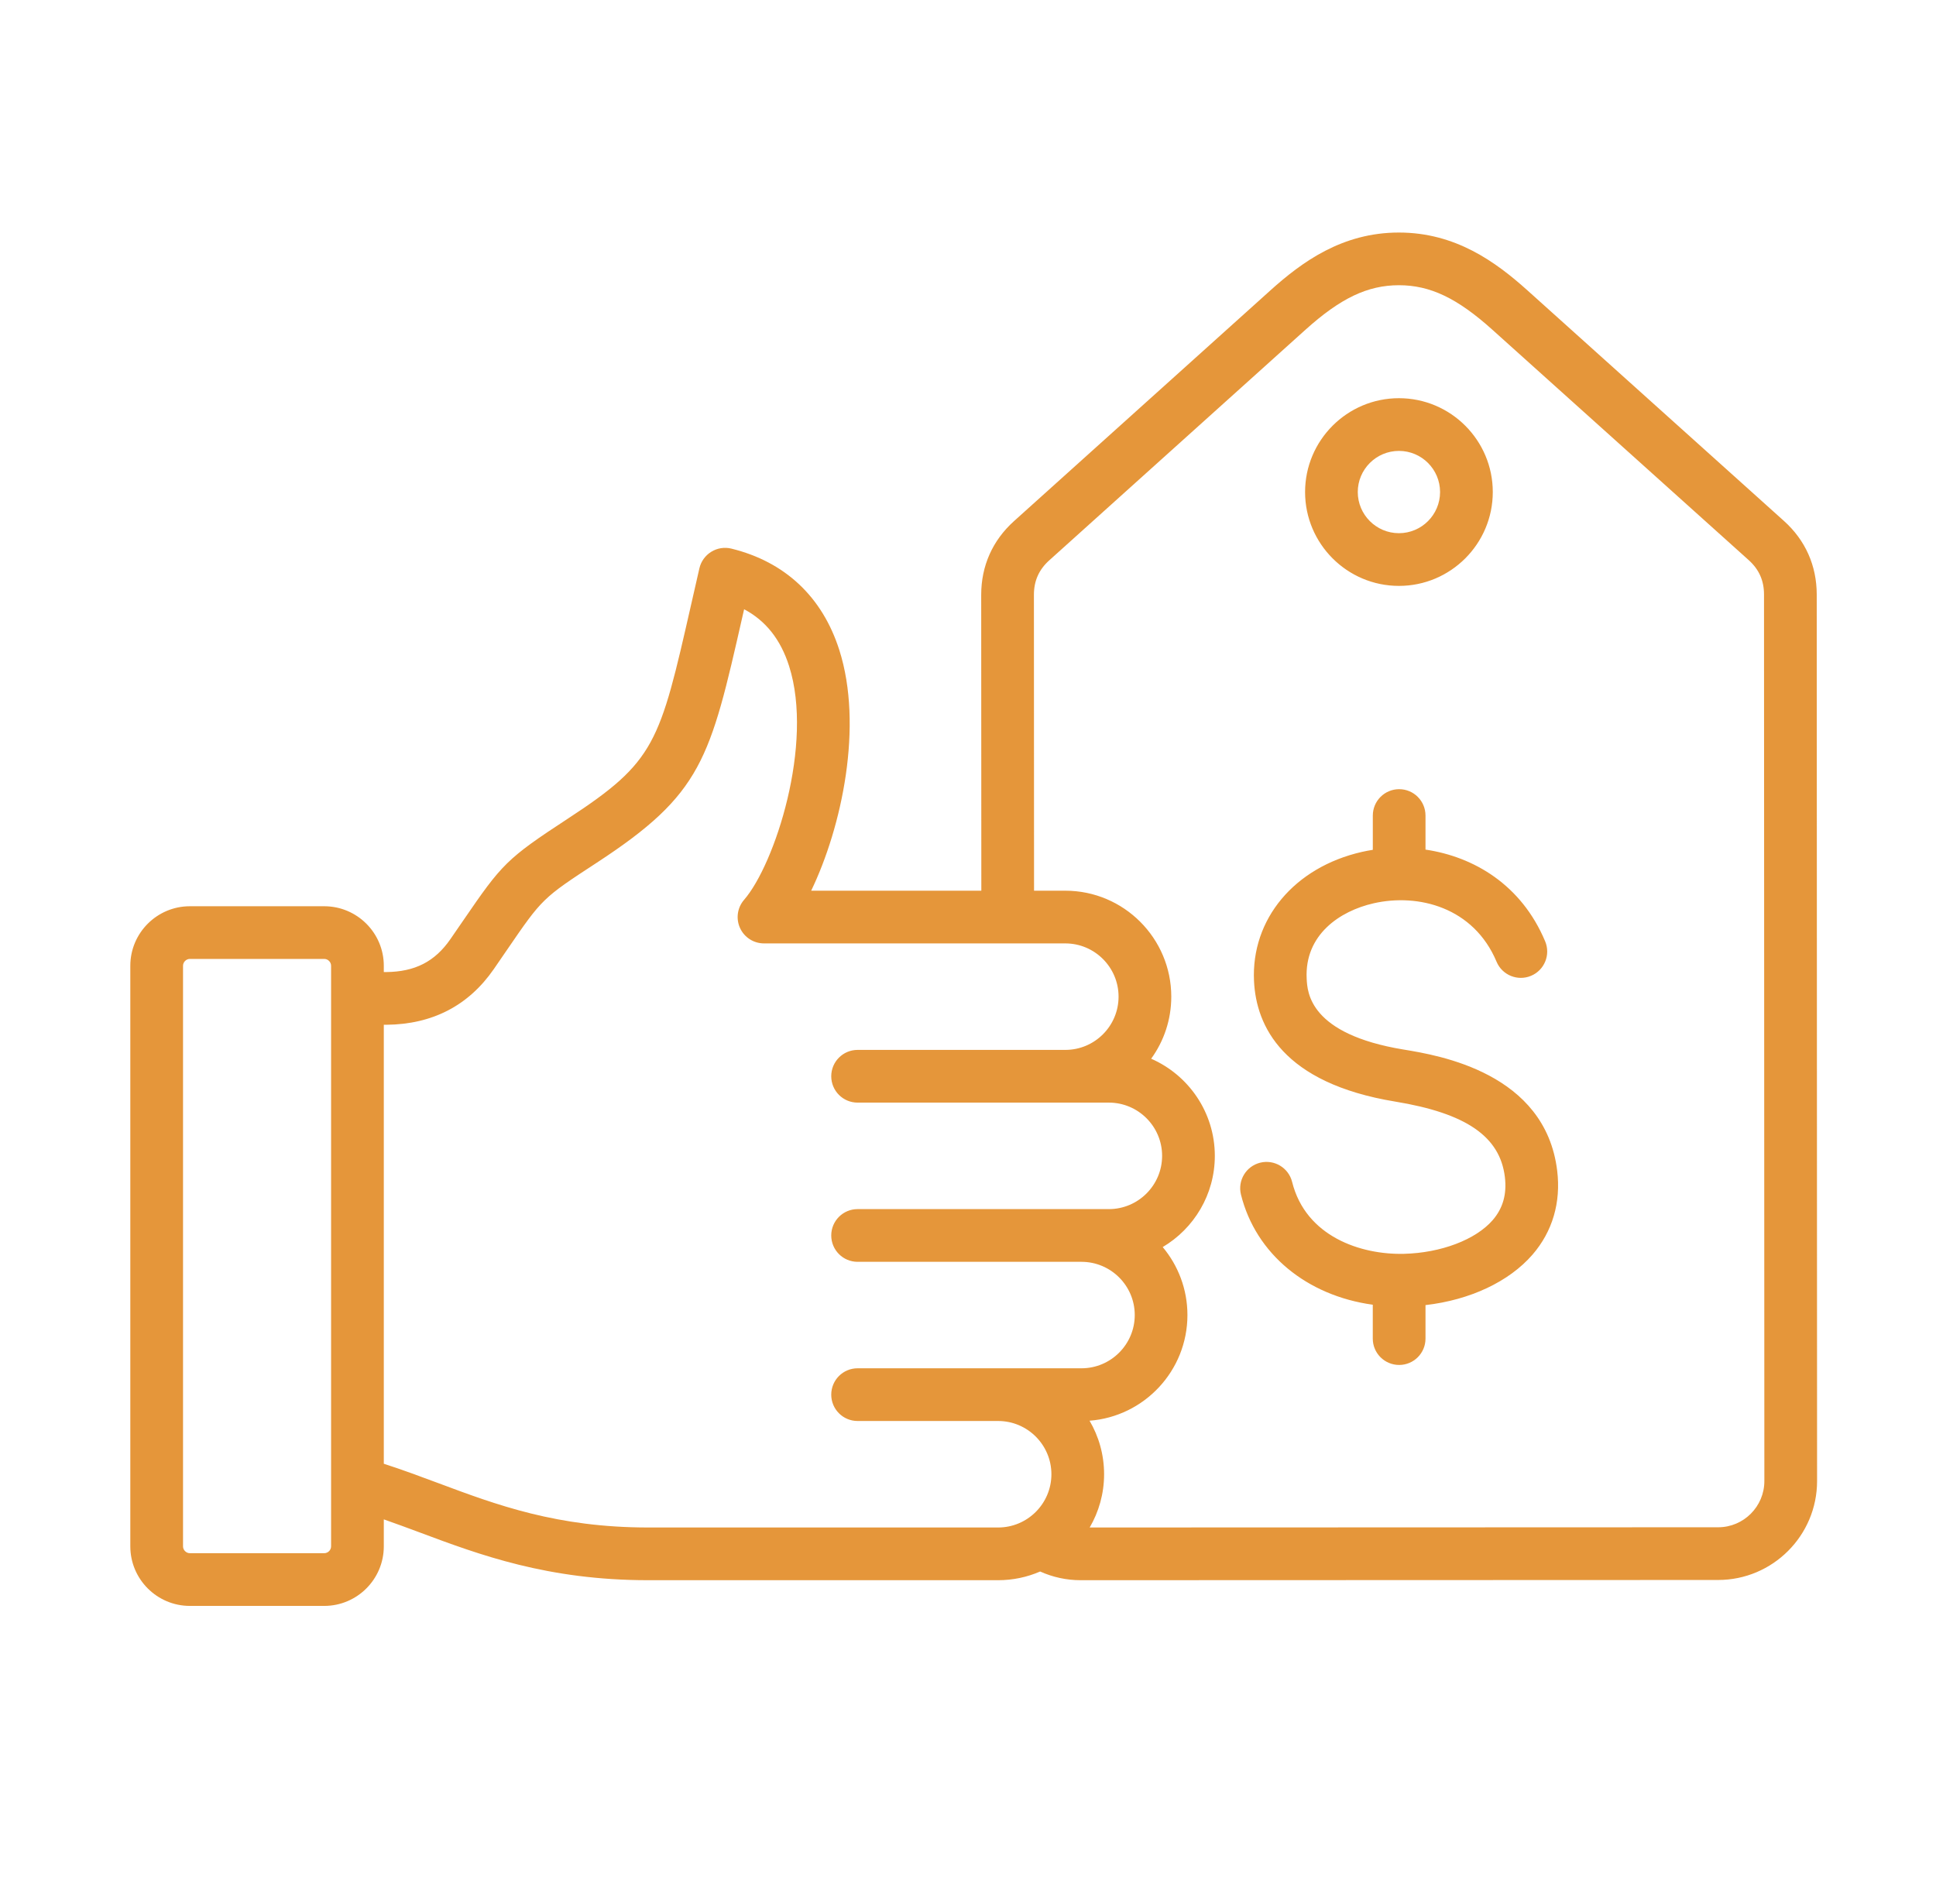 <svg width="61" height="60" viewBox="0 0 61 60" fill="none" xmlns="http://www.w3.org/2000/svg">
<path d="M57.242 18.732C57.241 17.824 56.884 17.022 56.208 16.415L48.13 9.153C47.125 8.25 45.858 7.328 44.077 7.328C44.077 7.328 44.076 7.328 44.075 7.328C42.293 7.328 41.026 8.252 40.022 9.156L31.948 16.423C31.273 17.031 30.916 17.833 30.916 18.742L30.92 28.068H25.559C26.529 26.053 27.205 22.87 26.446 20.486C25.912 18.809 24.735 17.703 23.044 17.288C22.828 17.235 22.6 17.271 22.411 17.388C22.222 17.504 22.087 17.692 22.037 17.908C21.945 18.308 21.86 18.683 21.78 19.036C20.782 23.428 20.654 23.992 17.899 25.793C15.953 27.065 15.815 27.229 14.604 28.995C14.481 29.176 14.344 29.375 14.191 29.595C13.701 30.304 13.074 30.624 12.163 30.632L12.093 30.632V30.433C12.093 29.399 11.251 28.558 10.217 28.558H5.982C4.948 28.558 4.106 29.399 4.106 30.433V48.73C4.106 49.764 4.948 50.606 5.982 50.606H10.217C11.251 50.606 12.093 49.764 12.093 48.73V47.879C12.467 48.009 12.841 48.149 13.227 48.292C15.113 48.997 17.252 49.796 20.426 49.796H31.45C31.919 49.796 32.367 49.698 32.773 49.522C33.171 49.701 33.603 49.796 34.046 49.796H34.047L54.136 49.789C55.855 49.788 57.254 48.389 57.253 46.67L57.242 18.732ZM10.432 48.73C10.432 48.846 10.334 48.945 10.217 48.945H5.982C5.866 48.945 5.767 48.846 5.767 48.73V30.433C5.767 30.317 5.866 30.218 5.982 30.218H10.217C10.334 30.218 10.432 30.317 10.432 30.433V48.73ZM20.426 48.135C17.552 48.135 15.648 47.424 13.808 46.736C13.252 46.529 12.682 46.316 12.093 46.126V32.293L12.173 32.293C13.624 32.28 14.762 31.69 15.558 30.54C15.712 30.317 15.85 30.116 15.974 29.934C17.09 28.306 17.09 28.306 18.808 27.183C22.125 25.015 22.37 23.938 23.399 19.403C23.415 19.336 23.43 19.268 23.446 19.199C24.13 19.562 24.597 20.154 24.863 20.99C25.647 23.451 24.412 27.239 23.445 28.355C23.232 28.601 23.182 28.948 23.317 29.244C23.452 29.54 23.747 29.729 24.073 29.729H33.566C34.492 29.729 35.244 30.482 35.244 31.407C35.244 32.332 34.492 33.085 33.566 33.085H27.021C26.562 33.085 26.191 33.457 26.191 33.915C26.191 34.374 26.562 34.746 27.021 34.746H34.938C35.863 34.746 36.616 35.498 36.616 36.424C36.616 37.349 35.863 38.102 34.938 38.102H27.021C26.562 38.102 26.191 38.474 26.191 38.932C26.191 39.391 26.562 39.763 27.021 39.763H34.076C35.001 39.763 35.754 40.515 35.754 41.44C35.754 42.365 35.001 43.118 34.076 43.118H27.021C26.562 43.118 26.191 43.49 26.191 43.949C26.191 44.407 26.562 44.779 27.021 44.779H31.45C32.375 44.779 33.128 45.532 33.128 46.457C33.128 47.382 32.375 48.135 31.45 48.135H20.426ZM54.136 48.128L34.334 48.135C34.622 47.641 34.788 47.068 34.788 46.457C34.788 45.842 34.621 45.265 34.33 44.77C36.053 44.639 37.414 43.196 37.414 41.44C37.414 40.626 37.121 39.879 36.635 39.298C37.617 38.716 38.277 37.646 38.277 36.424C38.277 35.056 37.45 33.878 36.271 33.363C36.67 32.813 36.905 32.137 36.905 31.407C36.905 29.566 35.407 28.068 33.566 28.068H32.581L32.577 18.741C32.577 18.305 32.735 17.95 33.06 17.658L41.133 10.391C42.239 9.395 43.092 8.989 44.076 8.988H44.077C45.061 8.988 45.913 9.394 47.02 10.389L55.098 17.65C55.423 17.942 55.581 18.296 55.581 18.733L55.592 46.67C55.593 47.474 54.939 48.128 54.136 48.128ZM49.064 36.89C49.186 37.892 48.917 38.807 48.288 39.535C47.547 40.391 46.316 40.966 44.915 41.127V42.183C44.915 42.642 44.543 43.013 44.085 43.013C43.626 43.013 43.254 42.642 43.254 42.183V41.115C41.18 40.83 39.568 39.518 39.101 37.646C38.99 37.201 39.261 36.75 39.706 36.639C40.151 36.529 40.601 36.799 40.712 37.244C41.142 38.969 42.878 39.544 44.235 39.511C45.4 39.483 46.498 39.066 47.032 38.449C47.356 38.074 47.481 37.63 47.416 37.09C47.261 35.813 46.196 35.081 43.962 34.714C40.408 34.13 39.58 32.327 39.512 30.918C39.417 28.965 40.784 27.328 42.914 26.845C43.026 26.82 43.139 26.798 43.255 26.78V25.7C43.255 25.241 43.626 24.869 44.085 24.869C44.544 24.869 44.915 25.241 44.915 25.7V26.773C46.436 26.998 47.936 27.878 48.685 29.663C48.862 30.086 48.664 30.573 48.241 30.75C47.818 30.928 47.331 30.729 47.154 30.306C46.433 28.591 44.69 28.145 43.281 28.465C42.217 28.706 41.103 29.456 41.171 30.838C41.192 31.27 41.255 32.587 44.231 33.075C45.334 33.256 48.69 33.807 49.064 36.89ZM44.078 18.463C45.709 18.463 47.035 17.136 47.035 15.505C47.035 13.875 45.709 12.548 44.078 12.548C42.447 12.548 41.121 13.875 41.121 15.505C41.121 17.136 42.447 18.463 44.078 18.463ZM44.078 14.209C44.793 14.209 45.374 14.79 45.374 15.505C45.374 16.22 44.793 16.802 44.078 16.802C43.363 16.802 42.781 16.22 42.781 15.505C42.781 14.79 43.363 14.209 44.078 14.209Z" fill="#E5963A"/>
</svg>
